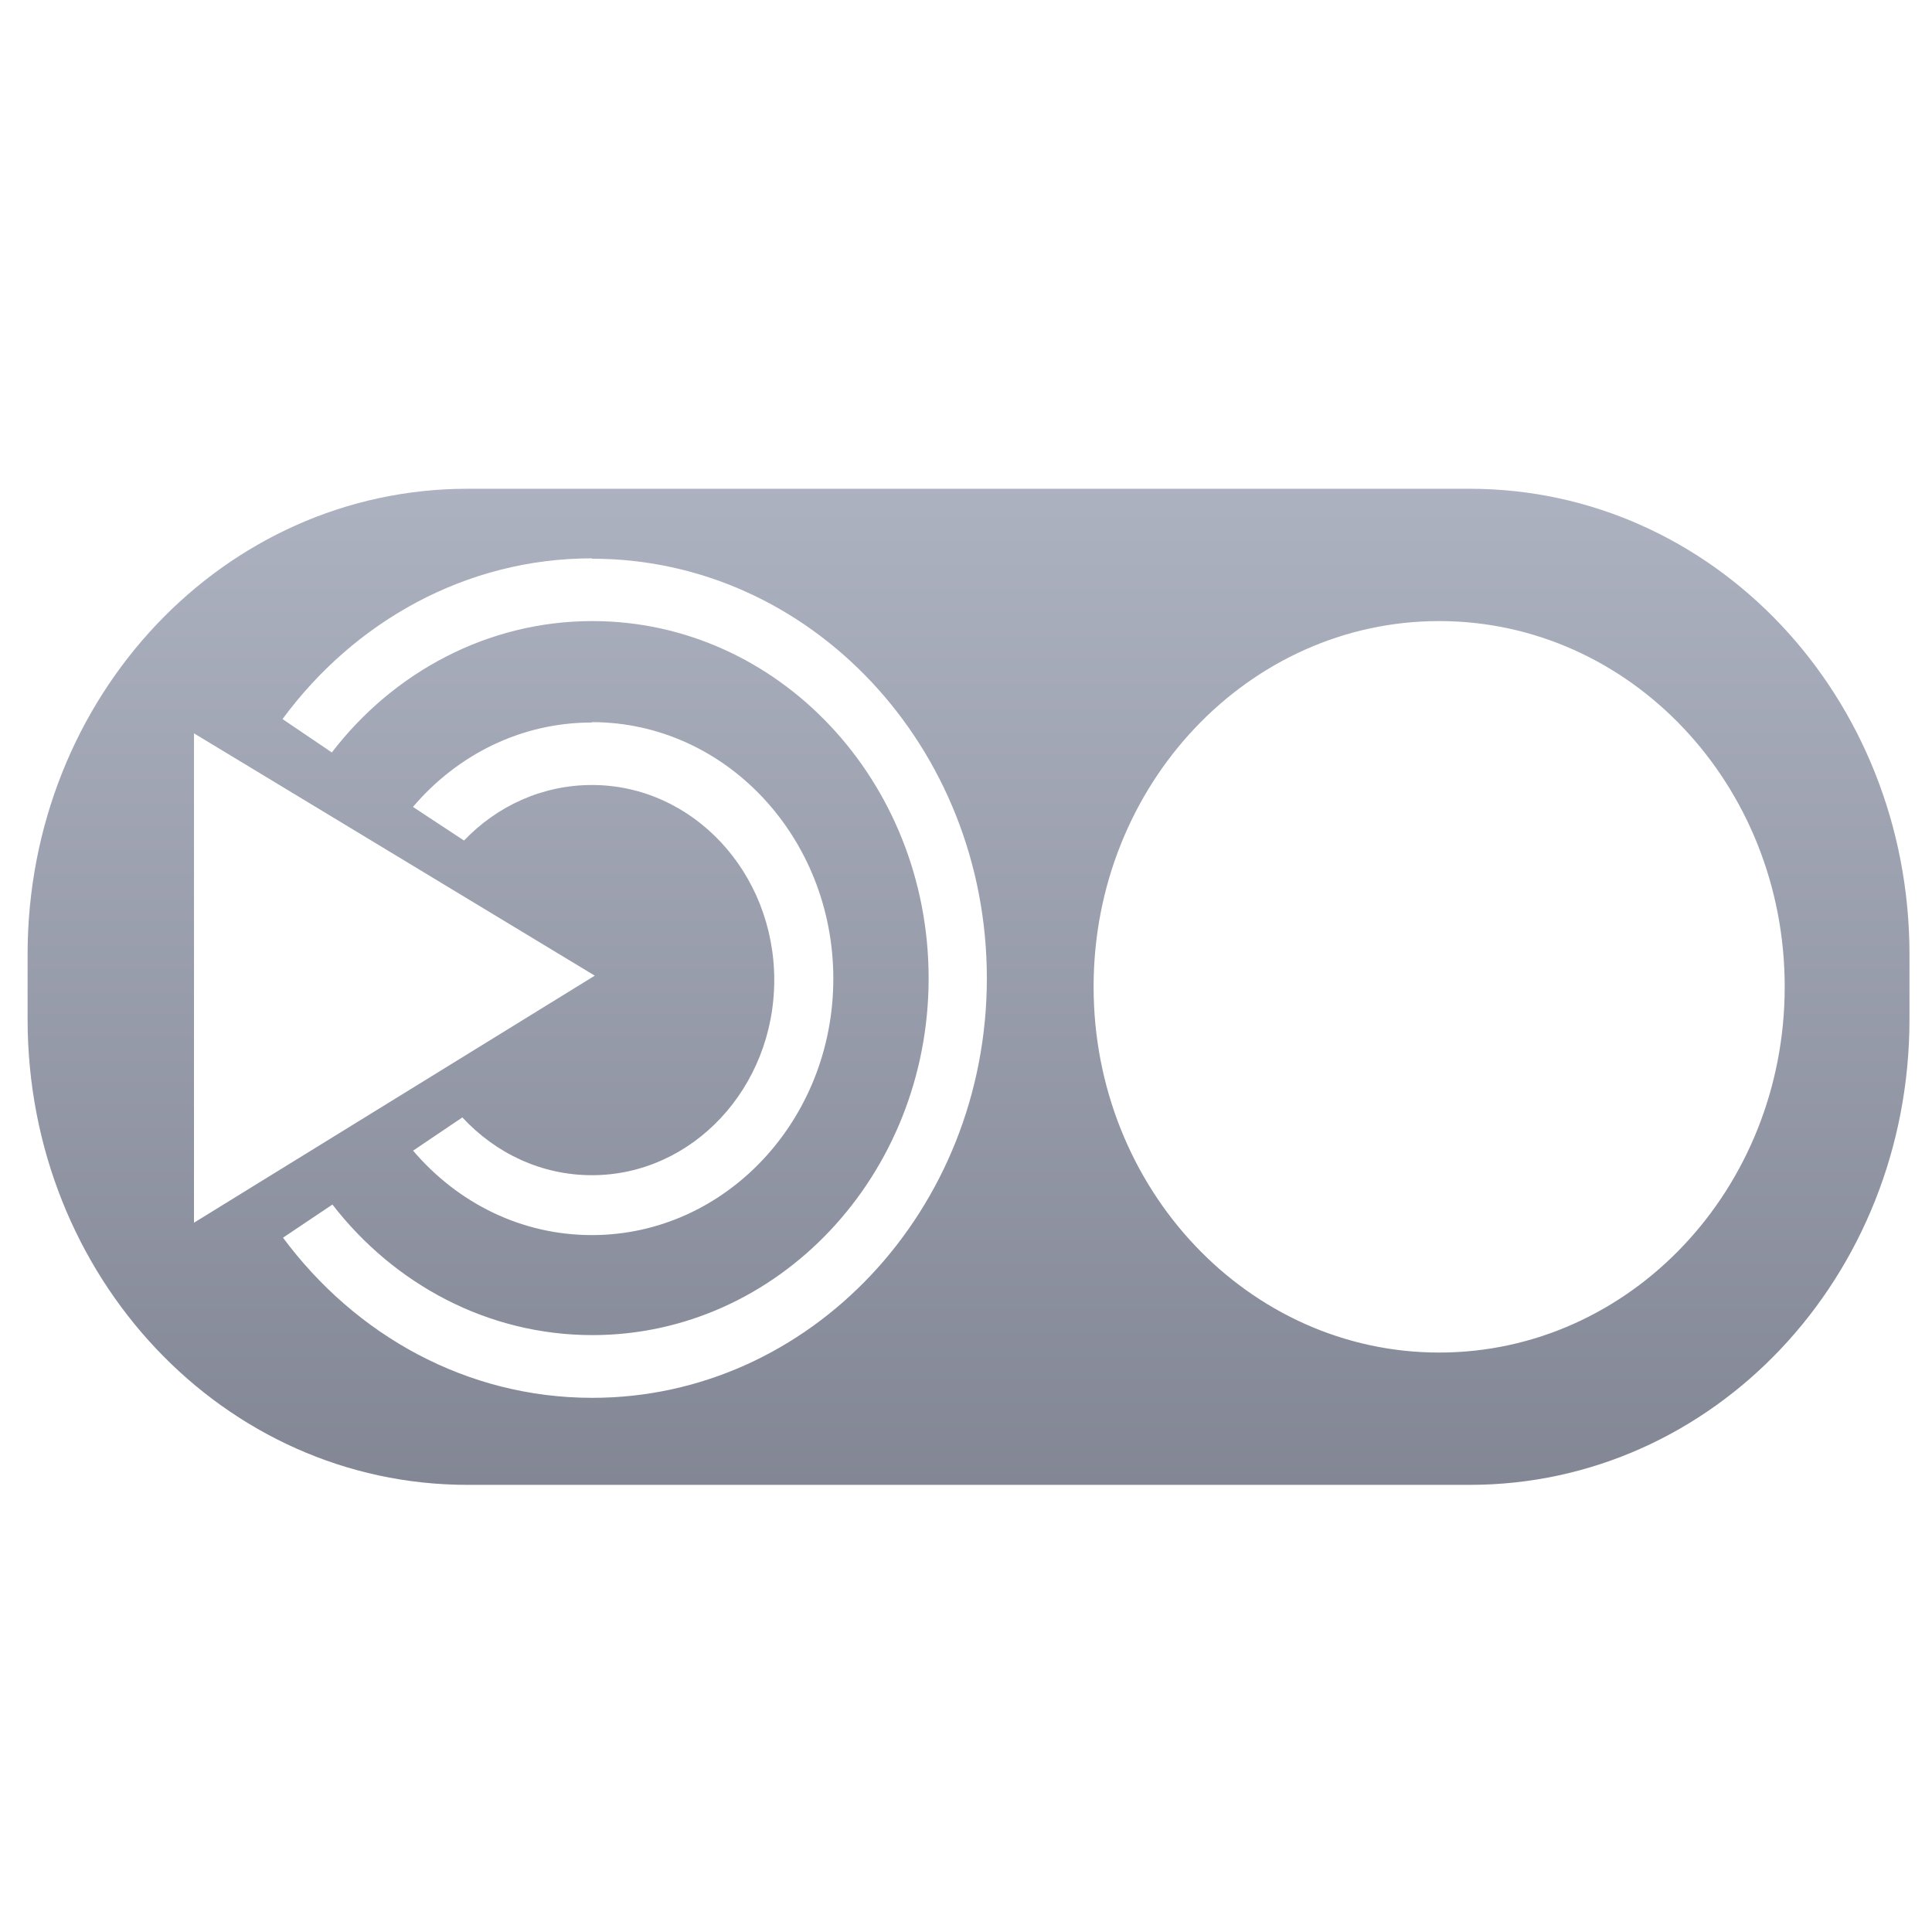 <svg xmlns="http://www.w3.org/2000/svg" xmlns:xlink="http://www.w3.org/1999/xlink" width="64" height="64" viewBox="0 0 64 64" version="1.1"><defs><linearGradient id="linear0" gradientUnits="userSpaceOnUse" x1="0" y1="0" x2="0" y2="1" gradientTransform="matrix(60.842,0,0,64.675,1.603,0.153)"><stop offset="0" style="stop-color:#c1c6d6;stop-opacity:1;"/><stop offset="1" style="stop-color:#6f7380;stop-opacity:1;"/></linearGradient></defs><g id="surface1"><path style=" stroke:none;fill-rule:nonzero;fill:url(#linear0);" d="M 15.488 16.191 C 7.414 16.191 0.914 23.074 0.914 31.621 L 0.914 33.762 C 0.914 42.305 7.414 49.188 15.488 49.188 L 48.684 49.188 C 56.758 49.188 63.254 42.305 63.254 33.762 L 63.254 31.621 C 63.254 23.074 56.758 16.191 48.684 16.191 Z M 19.602 18.496 L 19.621 18.508 C 26.832 18.508 32.691 24.734 32.691 32.406 C 32.691 40.07 26.84 46.305 19.621 46.305 C 15.453 46.305 11.77 44.227 9.375 41 L 11.012 39.902 C 13.055 42.543 16.16 44.227 19.625 44.227 C 25.773 44.227 30.762 38.93 30.762 32.406 C 30.762 25.871 25.773 20.574 19.625 20.574 C 16.152 20.574 13.031 22.27 10.992 24.926 L 9.359 23.82 C 11.738 20.59 15.438 18.496 19.602 18.496 Z M 47.676 20.574 C 54 20.574 59.121 25.996 59.121 32.688 C 59.121 39.383 54 44.805 47.676 44.805 C 41.355 44.805 36.227 39.379 36.227 32.688 C 36.227 25.996 41.355 20.574 47.676 20.574 Z M 19.609 23.922 C 24.02 23.922 27.605 27.727 27.605 32.422 C 27.605 37.105 24.027 40.914 19.609 40.914 C 17.25 40.914 15.148 39.836 13.684 38.117 L 15.316 37.016 C 16.414 38.199 17.926 38.93 19.609 38.93 C 22.945 38.93 25.648 36.027 25.648 32.465 C 25.648 28.895 22.941 26.004 19.609 26.004 C 17.961 26.004 16.461 26.703 15.371 27.844 L 13.68 26.73 C 15.141 25.012 17.25 23.934 19.602 23.934 Z M 6.426 24.293 L 19.703 32.32 L 6.426 40.504 Z M 6.426 24.293 "/></g></svg>
